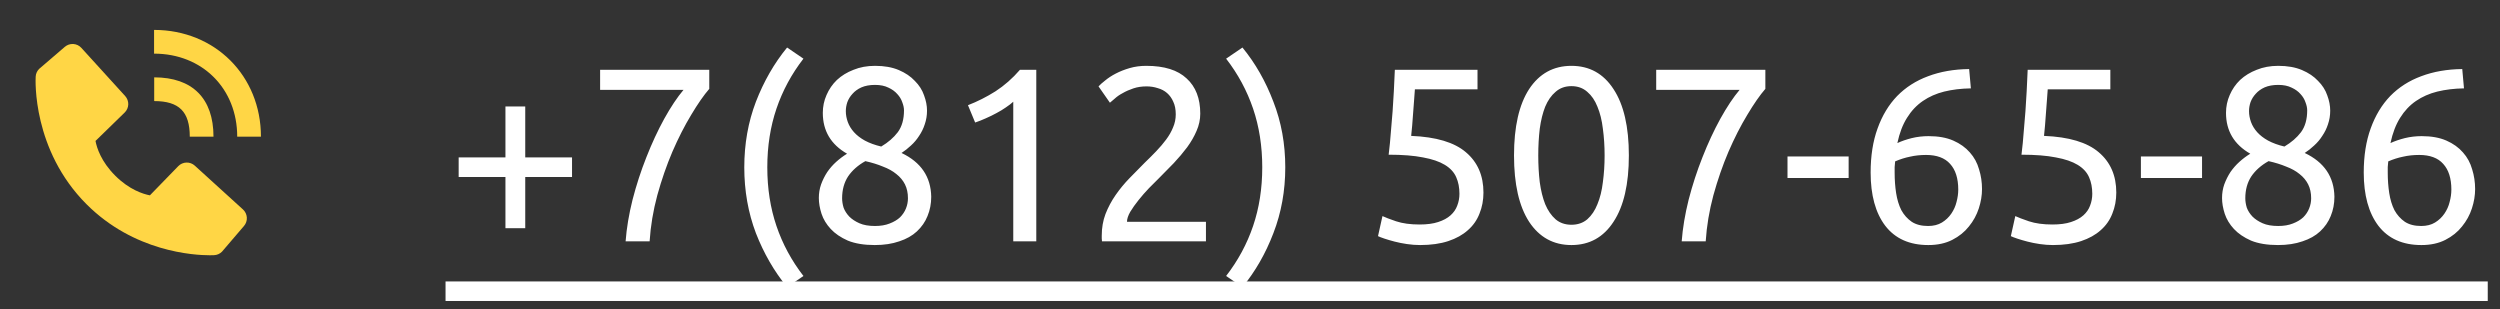 <svg width="202" height="25" viewBox="0 0 202 25" fill="none" xmlns="http://www.w3.org/2000/svg">
<rect x="0" y="0" width="202" height="25" fill="#333333" stroke="none"/>
<path d="M19.167 11.041H21.084C21.084 6.125 17.372 2.417 12.449 2.417V4.334C16.342 4.334 19.167 7.154 19.167 11.041Z" fill="#FFD645"/>
<path d="M12.459 8.167C14.474 8.167 15.334 9.026 15.334 11.042H17.25C17.25 7.951 15.549 6.25 12.459 6.25V8.167ZM15.738 13.383C15.554 13.216 15.312 13.126 15.063 13.134C14.814 13.142 14.578 13.246 14.405 13.424L12.112 15.783C11.56 15.677 10.45 15.331 9.308 14.192C8.165 13.049 7.819 11.936 7.717 11.388L10.073 9.094C10.252 8.92 10.356 8.684 10.364 8.435C10.371 8.187 10.282 7.945 10.114 7.76L6.573 3.867C6.406 3.682 6.173 3.57 5.924 3.555C5.675 3.539 5.43 3.621 5.24 3.783L3.161 5.567C2.995 5.733 2.896 5.954 2.883 6.189C2.869 6.428 2.594 12.104 6.995 16.506C10.834 20.344 15.643 20.625 16.968 20.625C17.161 20.625 17.28 20.619 17.312 20.617C17.546 20.604 17.767 20.505 17.933 20.339L19.715 18.258C19.878 18.069 19.96 17.824 19.944 17.575C19.929 17.326 19.817 17.093 19.633 16.925L15.738 13.383Z" fill="#FFD645"/>
<path d="M37.06 12.72H40.84V8.6H42.44V12.72H46.22V14.3H42.44V18.44H40.84V14.3H37.06V12.72ZM50.549 19.5C50.629 18.433 50.816 17.313 51.109 16.14C51.416 14.953 51.789 13.807 52.229 12.7C52.669 11.58 53.149 10.547 53.669 9.6C54.202 8.64 54.722 7.86 55.229 7.26H48.489V5.64H57.309V7.18C56.869 7.687 56.382 8.387 55.849 9.28C55.316 10.16 54.809 11.153 54.329 12.26C53.862 13.353 53.456 14.527 53.109 15.78C52.776 17.02 52.569 18.26 52.489 19.5H50.549ZM61.998 13.52C61.998 15.227 62.245 16.807 62.738 18.26C63.231 19.713 63.958 21.06 64.918 22.3L63.598 23.2C62.558 21.933 61.718 20.48 61.078 18.84C60.452 17.187 60.138 15.413 60.138 13.52C60.138 11.627 60.452 9.86 61.078 8.22C61.718 6.567 62.558 5.107 63.598 3.84L64.918 4.74C63.958 5.98 63.231 7.327 62.738 8.78C62.245 10.233 61.998 11.813 61.998 13.52ZM75.243 15.9C75.243 16.46 75.142 16.98 74.942 17.46C74.756 17.927 74.469 18.34 74.082 18.7C73.709 19.047 73.236 19.313 72.662 19.5C72.089 19.7 71.429 19.8 70.683 19.8C69.816 19.8 69.089 19.68 68.502 19.44C67.929 19.187 67.469 18.873 67.123 18.5C66.776 18.127 66.529 17.72 66.382 17.28C66.236 16.827 66.162 16.4 66.162 16C66.162 15.613 66.222 15.247 66.343 14.9C66.476 14.54 66.642 14.207 66.843 13.9C67.056 13.593 67.296 13.32 67.562 13.08C67.843 12.827 68.136 12.607 68.442 12.42C67.136 11.673 66.483 10.573 66.483 9.12C66.483 8.613 66.582 8.133 66.782 7.68C66.983 7.213 67.263 6.807 67.623 6.46C67.996 6.113 68.442 5.84 68.963 5.64C69.483 5.427 70.062 5.32 70.703 5.32C71.449 5.32 72.089 5.433 72.623 5.66C73.156 5.887 73.589 6.18 73.922 6.54C74.269 6.887 74.516 7.273 74.662 7.7C74.823 8.127 74.903 8.54 74.903 8.94C74.903 9.327 74.843 9.693 74.722 10.04C74.616 10.373 74.463 10.687 74.263 10.98C74.076 11.273 73.856 11.533 73.603 11.76C73.362 11.987 73.109 12.187 72.843 12.36C74.416 13.107 75.216 14.287 75.243 15.9ZM68.043 16.02C68.043 16.26 68.082 16.513 68.162 16.78C68.256 17.033 68.409 17.273 68.623 17.5C68.836 17.713 69.109 17.893 69.442 18.04C69.776 18.187 70.196 18.26 70.703 18.26C71.156 18.26 71.549 18.193 71.882 18.06C72.229 17.927 72.509 17.76 72.722 17.56C72.936 17.347 73.096 17.107 73.203 16.84C73.309 16.573 73.362 16.3 73.362 16.02C73.362 15.593 73.282 15.22 73.123 14.9C72.963 14.58 72.729 14.3 72.422 14.06C72.129 13.82 71.769 13.62 71.343 13.46C70.929 13.287 70.456 13.14 69.922 13.02C69.323 13.353 68.856 13.767 68.522 14.26C68.203 14.753 68.043 15.34 68.043 16.02ZM73.043 8.92C73.043 8.72 72.996 8.5 72.903 8.26C72.823 8.02 72.689 7.8 72.502 7.6C72.316 7.387 72.076 7.213 71.782 7.08C71.489 6.933 71.129 6.86 70.703 6.86C70.276 6.86 69.909 6.927 69.603 7.06C69.309 7.193 69.069 7.367 68.882 7.58C68.696 7.78 68.556 8.007 68.463 8.26C68.382 8.5 68.343 8.74 68.343 8.98C68.343 9.273 68.396 9.567 68.502 9.86C68.609 10.153 68.776 10.427 69.002 10.68C69.229 10.933 69.522 11.16 69.882 11.36C70.256 11.56 70.696 11.72 71.203 11.84C71.763 11.507 72.209 11.12 72.543 10.68C72.876 10.227 73.043 9.64 73.043 8.92ZM78.212 8.5C78.972 8.207 79.712 7.833 80.432 7.38C81.152 6.913 81.812 6.333 82.412 5.64H83.732V19.5H81.872V8.22C81.712 8.367 81.512 8.52 81.272 8.68C81.045 8.84 80.792 8.993 80.512 9.14C80.245 9.287 79.958 9.427 79.652 9.56C79.358 9.693 79.072 9.807 78.792 9.9L78.212 8.5ZM96.981 9.18C96.981 9.66 96.881 10.127 96.681 10.58C96.494 11.02 96.241 11.46 95.921 11.9C95.601 12.327 95.241 12.753 94.841 13.18C94.441 13.593 94.041 14 93.641 14.4C93.414 14.627 93.147 14.893 92.841 15.2C92.547 15.507 92.267 15.827 92.001 16.16C91.734 16.493 91.507 16.813 91.321 17.12C91.147 17.427 91.061 17.693 91.061 17.92H97.441V19.5H89.041C89.027 19.42 89.021 19.34 89.021 19.26C89.021 19.18 89.021 19.107 89.021 19.04C89.021 18.413 89.121 17.833 89.321 17.3C89.534 16.753 89.807 16.24 90.141 15.76C90.474 15.28 90.847 14.827 91.261 14.4C91.674 13.973 92.081 13.56 92.481 13.16C92.814 12.84 93.127 12.527 93.421 12.22C93.727 11.9 93.994 11.587 94.221 11.28C94.461 10.96 94.647 10.633 94.781 10.3C94.927 9.967 95.001 9.613 95.001 9.24C95.001 8.84 94.934 8.5 94.801 8.22C94.681 7.94 94.514 7.707 94.301 7.52C94.087 7.333 93.834 7.2 93.541 7.12C93.261 7.027 92.961 6.98 92.641 6.98C92.254 6.98 91.901 7.033 91.581 7.14C91.261 7.247 90.974 7.373 90.721 7.52C90.467 7.653 90.254 7.8 90.081 7.96C89.907 8.107 89.774 8.22 89.681 8.3L88.761 6.98C88.881 6.847 89.061 6.687 89.301 6.5C89.541 6.3 89.827 6.113 90.161 5.94C90.494 5.767 90.867 5.62 91.281 5.5C91.694 5.38 92.141 5.32 92.621 5.32C94.074 5.32 95.161 5.66 95.881 6.34C96.614 7.007 96.981 7.953 96.981 9.18ZM101.99 13.52C101.99 11.813 101.743 10.233 101.25 8.78C100.756 7.327 100.03 5.98 99.07 4.74L100.39 3.84C101.43 5.107 102.263 6.567 102.89 8.22C103.53 9.86 103.85 11.627 103.85 13.52C103.85 15.413 103.53 17.187 102.89 18.84C102.263 20.48 101.43 21.933 100.39 23.2L99.07 22.3C100.03 21.06 100.756 19.713 101.25 18.26C101.743 16.807 101.99 15.227 101.99 13.52ZM114.023 10.98C116.036 11.06 117.51 11.5 118.443 12.3C119.39 13.1 119.863 14.187 119.863 15.56C119.863 16.173 119.756 16.74 119.543 17.26C119.343 17.78 119.03 18.227 118.603 18.6C118.19 18.973 117.663 19.267 117.023 19.48C116.383 19.693 115.623 19.8 114.743 19.8C114.396 19.8 114.043 19.773 113.683 19.72C113.323 19.667 112.99 19.6 112.683 19.52C112.376 19.44 112.103 19.36 111.863 19.28C111.623 19.2 111.45 19.133 111.343 19.08L111.703 17.46C111.93 17.567 112.296 17.707 112.803 17.88C113.323 18.053 113.956 18.14 114.703 18.14C115.303 18.14 115.803 18.073 116.203 17.94C116.616 17.807 116.95 17.627 117.203 17.4C117.456 17.173 117.636 16.913 117.743 16.62C117.863 16.313 117.923 15.993 117.923 15.66C117.923 15.153 117.836 14.707 117.663 14.32C117.49 13.92 117.183 13.587 116.743 13.32C116.303 13.053 115.716 12.853 114.983 12.72C114.25 12.573 113.323 12.5 112.203 12.5C112.283 11.847 112.343 11.233 112.383 10.66C112.436 10.087 112.483 9.527 112.523 8.98C112.563 8.433 112.596 7.893 112.623 7.36C112.65 6.813 112.676 6.24 112.703 5.64H119.383V7.22H114.323C114.31 7.42 114.29 7.693 114.263 8.04C114.236 8.373 114.21 8.727 114.183 9.1C114.156 9.46 114.13 9.813 114.103 10.16C114.076 10.507 114.05 10.78 114.023 10.98ZM122.332 12.56C122.332 10.24 122.739 8.453 123.552 7.2C124.379 5.947 125.519 5.32 126.972 5.32C128.425 5.32 129.559 5.947 130.372 7.2C131.199 8.453 131.612 10.24 131.612 12.56C131.612 14.88 131.199 16.667 130.372 17.92C129.559 19.173 128.425 19.8 126.972 19.8C125.519 19.8 124.379 19.173 123.552 17.92C122.739 16.667 122.332 14.88 122.332 12.56ZM129.652 12.56C129.652 11.8 129.605 11.08 129.512 10.4C129.432 9.72 129.285 9.127 129.072 8.62C128.872 8.113 128.599 7.713 128.252 7.42C127.905 7.113 127.479 6.96 126.972 6.96C126.465 6.96 126.039 7.113 125.692 7.42C125.345 7.713 125.065 8.113 124.852 8.62C124.652 9.127 124.505 9.72 124.412 10.4C124.332 11.08 124.292 11.8 124.292 12.56C124.292 13.32 124.332 14.04 124.412 14.72C124.505 15.4 124.652 15.993 124.852 16.5C125.065 17.007 125.345 17.413 125.692 17.72C126.039 18.013 126.465 18.16 126.972 18.16C127.479 18.16 127.905 18.013 128.252 17.72C128.599 17.413 128.872 17.007 129.072 16.5C129.285 15.993 129.432 15.4 129.512 14.72C129.605 14.04 129.652 13.32 129.652 12.56ZM135.881 19.5C135.961 18.433 136.148 17.313 136.441 16.14C136.748 14.953 137.121 13.807 137.561 12.7C138.001 11.58 138.481 10.547 139.001 9.6C139.534 8.64 140.054 7.86 140.561 7.26H133.821V5.64H142.641V7.18C142.201 7.687 141.714 8.387 141.181 9.28C140.648 10.16 140.141 11.153 139.661 12.26C139.194 13.353 138.788 14.527 138.441 15.78C138.108 17.02 137.901 18.26 137.821 19.5H135.881ZM144.43 12.64H149.37V14.38H144.43V12.64ZM151.147 13.94C151.147 12.593 151.333 11.407 151.707 10.38C152.08 9.34 152.607 8.467 153.287 7.76C153.98 7.053 154.813 6.52 155.787 6.16C156.773 5.787 157.88 5.593 159.107 5.58L159.247 7.14C158.46 7.153 157.74 7.24 157.087 7.4C156.447 7.56 155.873 7.813 155.367 8.16C154.86 8.507 154.433 8.96 154.087 9.52C153.74 10.067 153.48 10.747 153.307 11.56C153.653 11.4 154.04 11.267 154.467 11.16C154.907 11.053 155.36 11 155.827 11C156.613 11 157.28 11.12 157.827 11.36C158.373 11.6 158.82 11.92 159.167 12.32C159.513 12.707 159.76 13.16 159.907 13.68C160.067 14.187 160.147 14.72 160.147 15.28C160.147 15.787 160.06 16.307 159.887 16.84C159.713 17.373 159.447 17.86 159.087 18.3C158.74 18.74 158.293 19.1 157.747 19.38C157.2 19.66 156.553 19.8 155.807 19.8C154.287 19.8 153.127 19.28 152.327 18.24C151.54 17.2 151.147 15.767 151.147 13.94ZM155.627 12.52C155.16 12.52 154.727 12.567 154.327 12.66C153.927 12.74 153.527 12.867 153.127 13.04C153.113 13.187 153.1 13.34 153.087 13.5C153.087 13.647 153.087 13.793 153.087 13.94C153.087 14.527 153.127 15.08 153.207 15.6C153.287 16.12 153.427 16.58 153.627 16.98C153.84 17.367 154.12 17.68 154.467 17.92C154.813 18.147 155.253 18.26 155.787 18.26C156.227 18.26 156.6 18.167 156.907 17.98C157.213 17.793 157.467 17.553 157.667 17.26C157.867 16.967 158.007 16.653 158.087 16.32C158.18 15.973 158.227 15.64 158.227 15.32C158.227 14.413 158.007 13.72 157.567 13.24C157.14 12.76 156.493 12.52 155.627 12.52ZM165.156 10.98C167.169 11.06 168.642 11.5 169.576 12.3C170.522 13.1 170.996 14.187 170.996 15.56C170.996 16.173 170.889 16.74 170.676 17.26C170.476 17.78 170.162 18.227 169.736 18.6C169.322 18.973 168.796 19.267 168.156 19.48C167.516 19.693 166.756 19.8 165.876 19.8C165.529 19.8 165.176 19.773 164.816 19.72C164.456 19.667 164.122 19.6 163.816 19.52C163.509 19.44 163.236 19.36 162.996 19.28C162.756 19.2 162.582 19.133 162.476 19.08L162.836 17.46C163.062 17.567 163.429 17.707 163.936 17.88C164.456 18.053 165.089 18.14 165.836 18.14C166.436 18.14 166.936 18.073 167.336 17.94C167.749 17.807 168.082 17.627 168.336 17.4C168.589 17.173 168.769 16.913 168.876 16.62C168.996 16.313 169.056 15.993 169.056 15.66C169.056 15.153 168.969 14.707 168.796 14.32C168.622 13.92 168.316 13.587 167.876 13.32C167.436 13.053 166.849 12.853 166.116 12.72C165.382 12.573 164.456 12.5 163.336 12.5C163.416 11.847 163.476 11.233 163.516 10.66C163.569 10.087 163.616 9.527 163.656 8.98C163.696 8.433 163.729 7.893 163.756 7.36C163.782 6.813 163.809 6.24 163.836 5.64H170.516V7.22H165.456C165.442 7.42 165.422 7.693 165.396 8.04C165.369 8.373 165.342 8.727 165.316 9.1C165.289 9.46 165.262 9.813 165.236 10.16C165.209 10.507 165.182 10.78 165.156 10.98ZM172.985 12.64H177.925V14.38H172.985V12.64ZM188.621 15.9C188.621 16.46 188.521 16.98 188.321 17.46C188.135 17.927 187.848 18.34 187.461 18.7C187.088 19.047 186.615 19.313 186.041 19.5C185.468 19.7 184.808 19.8 184.061 19.8C183.195 19.8 182.468 19.68 181.881 19.44C181.308 19.187 180.848 18.873 180.501 18.5C180.155 18.127 179.908 17.72 179.761 17.28C179.615 16.827 179.541 16.4 179.541 16C179.541 15.613 179.601 15.247 179.721 14.9C179.855 14.54 180.021 14.207 180.221 13.9C180.435 13.593 180.675 13.32 180.941 13.08C181.221 12.827 181.515 12.607 181.821 12.42C180.515 11.673 179.861 10.573 179.861 9.12C179.861 8.613 179.961 8.133 180.161 7.68C180.361 7.213 180.641 6.807 181.001 6.46C181.375 6.113 181.821 5.84 182.341 5.64C182.861 5.427 183.441 5.32 184.081 5.32C184.828 5.32 185.468 5.433 186.001 5.66C186.535 5.887 186.968 6.18 187.301 6.54C187.648 6.887 187.895 7.273 188.041 7.7C188.201 8.127 188.281 8.54 188.281 8.94C188.281 9.327 188.221 9.693 188.101 10.04C187.995 10.373 187.841 10.687 187.641 10.98C187.455 11.273 187.235 11.533 186.981 11.76C186.741 11.987 186.488 12.187 186.221 12.36C187.795 13.107 188.595 14.287 188.621 15.9ZM181.421 16.02C181.421 16.26 181.461 16.513 181.541 16.78C181.635 17.033 181.788 17.273 182.001 17.5C182.215 17.713 182.488 17.893 182.821 18.04C183.155 18.187 183.575 18.26 184.081 18.26C184.535 18.26 184.928 18.193 185.261 18.06C185.608 17.927 185.888 17.76 186.101 17.56C186.315 17.347 186.475 17.107 186.581 16.84C186.688 16.573 186.741 16.3 186.741 16.02C186.741 15.593 186.661 15.22 186.501 14.9C186.341 14.58 186.108 14.3 185.801 14.06C185.508 13.82 185.148 13.62 184.721 13.46C184.308 13.287 183.835 13.14 183.301 13.02C182.701 13.353 182.235 13.767 181.901 14.26C181.581 14.753 181.421 15.34 181.421 16.02ZM186.421 8.92C186.421 8.72 186.375 8.5 186.281 8.26C186.201 8.02 186.068 7.8 185.881 7.6C185.695 7.387 185.455 7.213 185.161 7.08C184.868 6.933 184.508 6.86 184.081 6.86C183.655 6.86 183.288 6.927 182.981 7.06C182.688 7.193 182.448 7.367 182.261 7.58C182.075 7.78 181.935 8.007 181.841 8.26C181.761 8.5 181.721 8.74 181.721 8.98C181.721 9.273 181.775 9.567 181.881 9.86C181.988 10.153 182.155 10.427 182.381 10.68C182.608 10.933 182.901 11.16 183.261 11.36C183.635 11.56 184.075 11.72 184.581 11.84C185.141 11.507 185.588 11.12 185.921 10.68C186.255 10.227 186.421 9.64 186.421 8.92ZM190.99 13.94C190.99 12.593 191.177 11.407 191.55 10.38C191.924 9.34 192.45 8.467 193.13 7.76C193.824 7.053 194.657 6.52 195.63 6.16C196.617 5.787 197.724 5.593 198.95 5.58L199.09 7.14C198.304 7.153 197.584 7.24 196.93 7.4C196.29 7.56 195.717 7.813 195.21 8.16C194.704 8.507 194.277 8.96 193.93 9.52C193.584 10.067 193.324 10.747 193.15 11.56C193.497 11.4 193.884 11.267 194.31 11.16C194.75 11.053 195.204 11 195.67 11C196.457 11 197.124 11.12 197.67 11.36C198.217 11.6 198.664 11.92 199.01 12.32C199.357 12.707 199.604 13.16 199.75 13.68C199.91 14.187 199.99 14.72 199.99 15.28C199.99 15.787 199.904 16.307 199.73 16.84C199.557 17.373 199.29 17.86 198.93 18.3C198.584 18.74 198.137 19.1 197.59 19.38C197.044 19.66 196.397 19.8 195.65 19.8C194.13 19.8 192.97 19.28 192.17 18.24C191.384 17.2 190.99 15.767 190.99 13.94ZM195.47 12.52C195.004 12.52 194.57 12.567 194.17 12.66C193.77 12.74 193.37 12.867 192.97 13.04C192.957 13.187 192.944 13.34 192.93 13.5C192.93 13.647 192.93 13.793 192.93 13.94C192.93 14.527 192.97 15.08 193.05 15.6C193.13 16.12 193.27 16.58 193.47 16.98C193.684 17.367 193.964 17.68 194.31 17.92C194.657 18.147 195.097 18.26 195.63 18.26C196.07 18.26 196.444 18.167 196.75 17.98C197.057 17.793 197.31 17.553 197.51 17.26C197.71 16.967 197.85 16.653 197.93 16.32C198.024 15.973 198.07 15.64 198.07 15.32C198.07 14.413 197.85 13.72 197.41 13.24C196.984 12.76 196.337 12.52 195.47 12.52Z" fill="white"/>
<path d="M36 22.74H201.01V24.32H36V22.74Z" fill="white"/>
<a href="tel:88125076586">
<rect fill="black" fill-opacity="0" y="0.01" width="165.01" height="22.98"/>
</a>
</svg>

